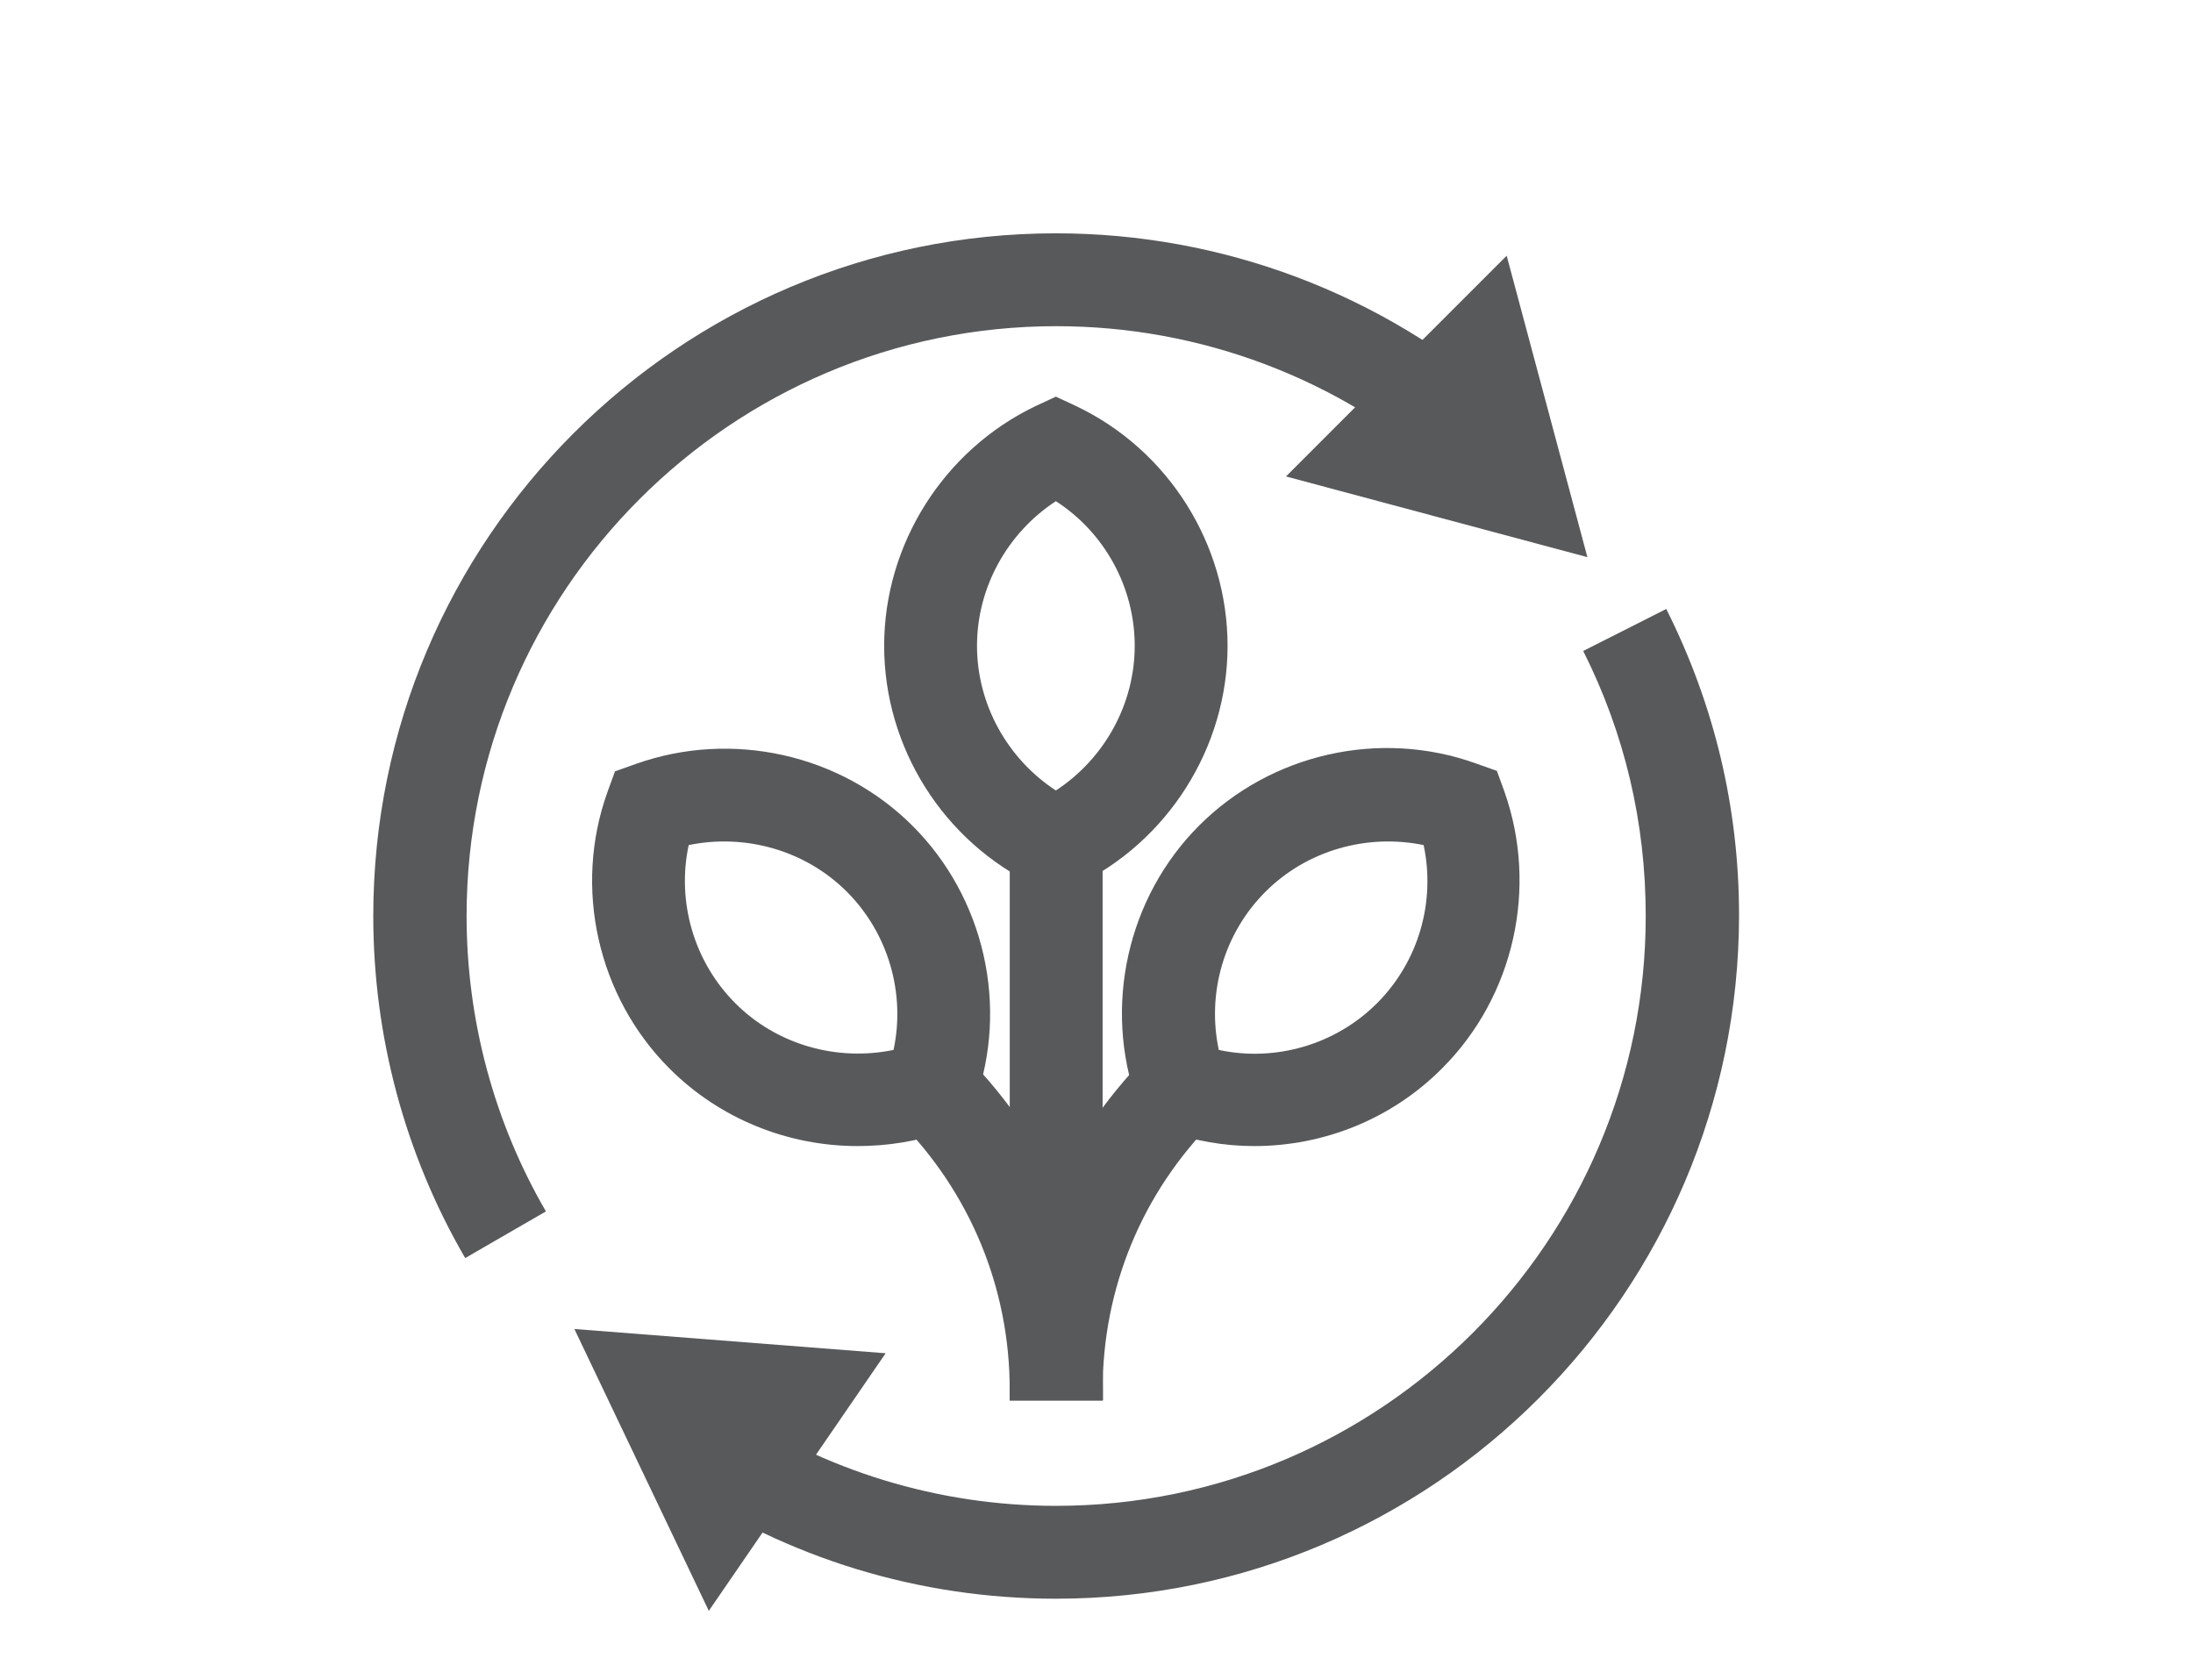 <?xml version="1.0" encoding="UTF-8"?> <svg xmlns="http://www.w3.org/2000/svg" width="47" height="36" viewBox="0 0 47 36" fill="none"><mask id="mask0" maskUnits="userSpaceOnUse" x="0" y="0" width="47" height="36"><rect width="47" height="36" fill="#C4C4C4"></rect></mask><g mask="url(#mask0)"><path d="M23.631 30.01H21.641V29.78C21.641 27.07 22.701 24.52 24.611 22.6L26.021 24.01C24.481 25.55 23.631 27.6 23.631 29.79V30.01V30.01Z" fill="#58595B"></path><path d="M26.121 22.5C27.331 22.76 28.621 22.39 29.511 21.5C30.401 20.61 30.771 19.33 30.511 18.11C29.301 17.86 28.011 18.22 27.121 19.11C26.231 20 25.861 21.28 26.121 22.5ZM26.881 24.56C26.241 24.56 25.601 24.45 24.981 24.23L24.531 24.07L24.371 23.62C23.641 21.56 24.161 19.23 25.701 17.69C27.241 16.15 29.571 15.62 31.631 16.36L32.081 16.52L32.241 16.96C32.971 19.02 32.451 21.35 30.911 22.89C29.831 23.98 28.371 24.56 26.881 24.56Z" fill="#58595B"></path><path d="M23.63 30.01H21.64V29.78C21.64 27.6 20.79 25.55 19.25 24L20.66 22.59C22.58 24.51 23.64 27.06 23.64 29.77V30.01H23.63Z" fill="#58595B"></path><path d="M14.76 18.11C14.5 19.32 14.87 20.61 15.76 21.5C16.65 22.39 17.93 22.75 19.15 22.5C19.41 21.29 19.04 20 18.15 19.11C17.26 18.22 15.97 17.86 14.76 18.11ZM18.38 24.56C16.89 24.56 15.43 23.98 14.35 22.9C12.81 21.36 12.28 19.03 13.02 16.97L13.18 16.53L13.63 16.37C15.69 15.64 18.02 16.16 19.56 17.7C21.1 19.24 21.63 21.57 20.89 23.63L20.73 24.08L20.28 24.24C19.66 24.46 19.02 24.56 18.38 24.56Z" fill="#58595B"></path><path d="M22.629 10.74C21.589 11.42 20.939 12.59 20.939 13.84C20.939 15.09 21.589 16.26 22.629 16.94C23.669 16.26 24.319 15.09 24.319 13.84C24.319 12.58 23.669 11.41 22.629 10.74ZM22.629 19.18L22.199 18.98C20.219 18.04 18.949 16.02 18.949 13.84C18.949 11.66 20.229 9.64 22.199 8.7L22.629 8.5L23.059 8.7C25.039 9.64 26.309 11.66 26.309 13.84C26.309 16.02 25.029 18.04 23.059 18.98L22.629 19.18Z" fill="#58595B"></path><path d="M23.631 18.08H21.641V30.01H23.631V18.08Z" fill="#58595B"></path><path d="M22.631 34.26C19.711 34.26 16.881 33.4 14.471 31.77L15.581 30.12C17.671 31.52 20.111 32.27 22.631 32.27C29.601 32.27 35.271 26.6 35.271 19.63C35.271 17.63 34.821 15.72 33.931 13.95L35.711 13.05C36.741 15.1 37.271 17.31 37.271 19.62C37.261 27.7 30.701 34.26 22.631 34.26Z" fill="#58595B"></path><path d="M9.97 26.96C8.68 24.74 8 22.21 8 19.63C8 11.56 14.56 5 22.63 5C26.19 5 29.62 6.29 32.29 8.64L30.98 10.13C28.67 8.1 25.71 6.99 22.64 6.99C15.67 6.99 10 12.66 10 19.63C10 21.86 10.59 24.05 11.7 25.96L9.97 26.96Z" fill="#58595B"></path><path d="M34.021 11.94L32.291 5.48L27.561 10.21L34.021 11.94Z" fill="#58595B"></path><path d="M12.31 28.48L18.981 29L15.191 34.52L12.31 28.48Z" fill="#58595B"></path></g></svg> 